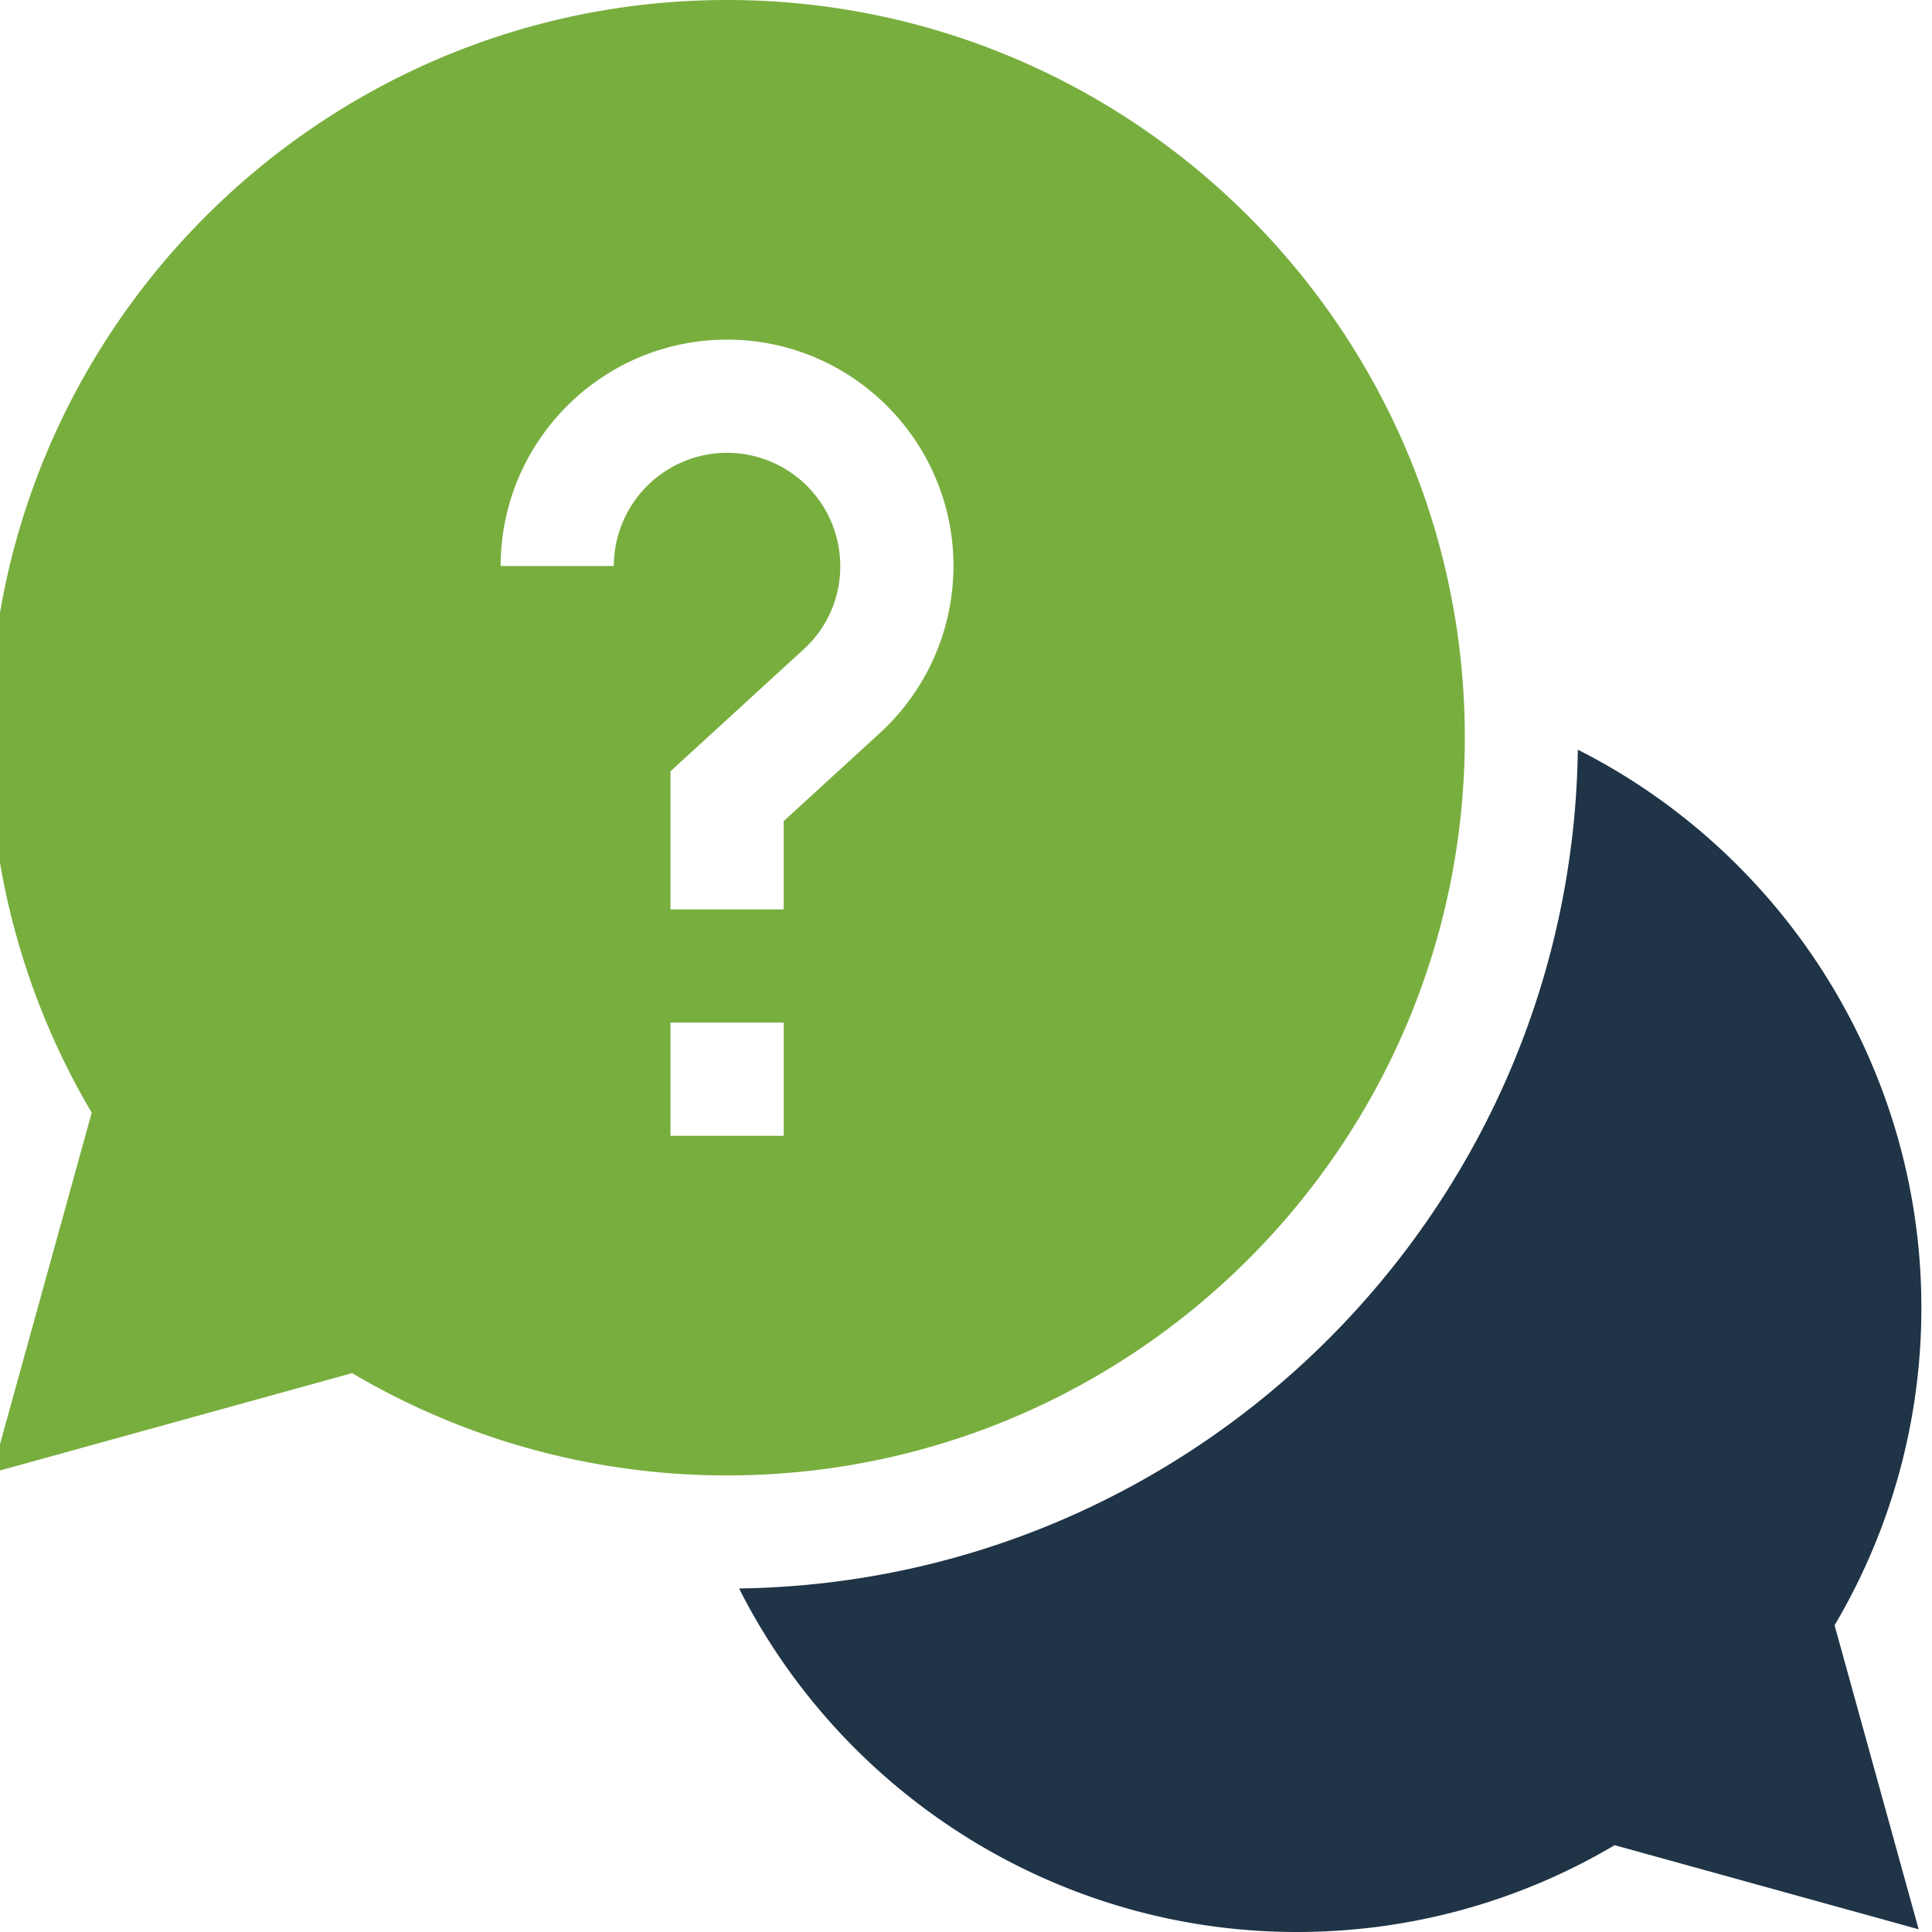 <svg xmlns="http://www.w3.org/2000/svg" width="70" height="70" viewBox="0 0 70 70"><g clip-path="url(#clip-40421f5c-e6bb-474e-8f23-6c1313fabac5)"><path fill="#1f3446" d="M69.615 47.373c0-8.686-4.983-16.439-12.447-20.21-.231 16.655-13.734 30.159-30.39 30.39C30.55 65.017 38.302 70 46.988 70c4.073 0 8.034-1.085 11.513-3.146l11.015 3.047-3.046-11.015a22.546 22.546 0 003.145-11.513z"/><path fill="#78ae3e" d="M24.293 37.05h4.102v4.102h-4.102zm-2.05-16.542H18.14c0-4.524 3.68-8.203 8.203-8.203s8.203 3.68 8.203 8.203a8.223 8.223 0 01-2.668 6.053l-3.484 3.19v3.198h-4.102v-5.004l4.817-4.41a4.06 4.06 0 001.335-3.027 4.106 4.106 0 00-4.101-4.102 4.106 4.106 0 00-4.102 4.102zm30.83 6.22C53.072 11.99 41.082 0 26.342 0 11.606 0-.384 11.99-.384 26.729a26.64 26.64 0 003.707 13.585L-.286 53.358l13.044-3.607a26.645 26.645 0 0013.586 3.706c14.738 0 26.728-11.99 26.728-26.728z"/></g></svg>